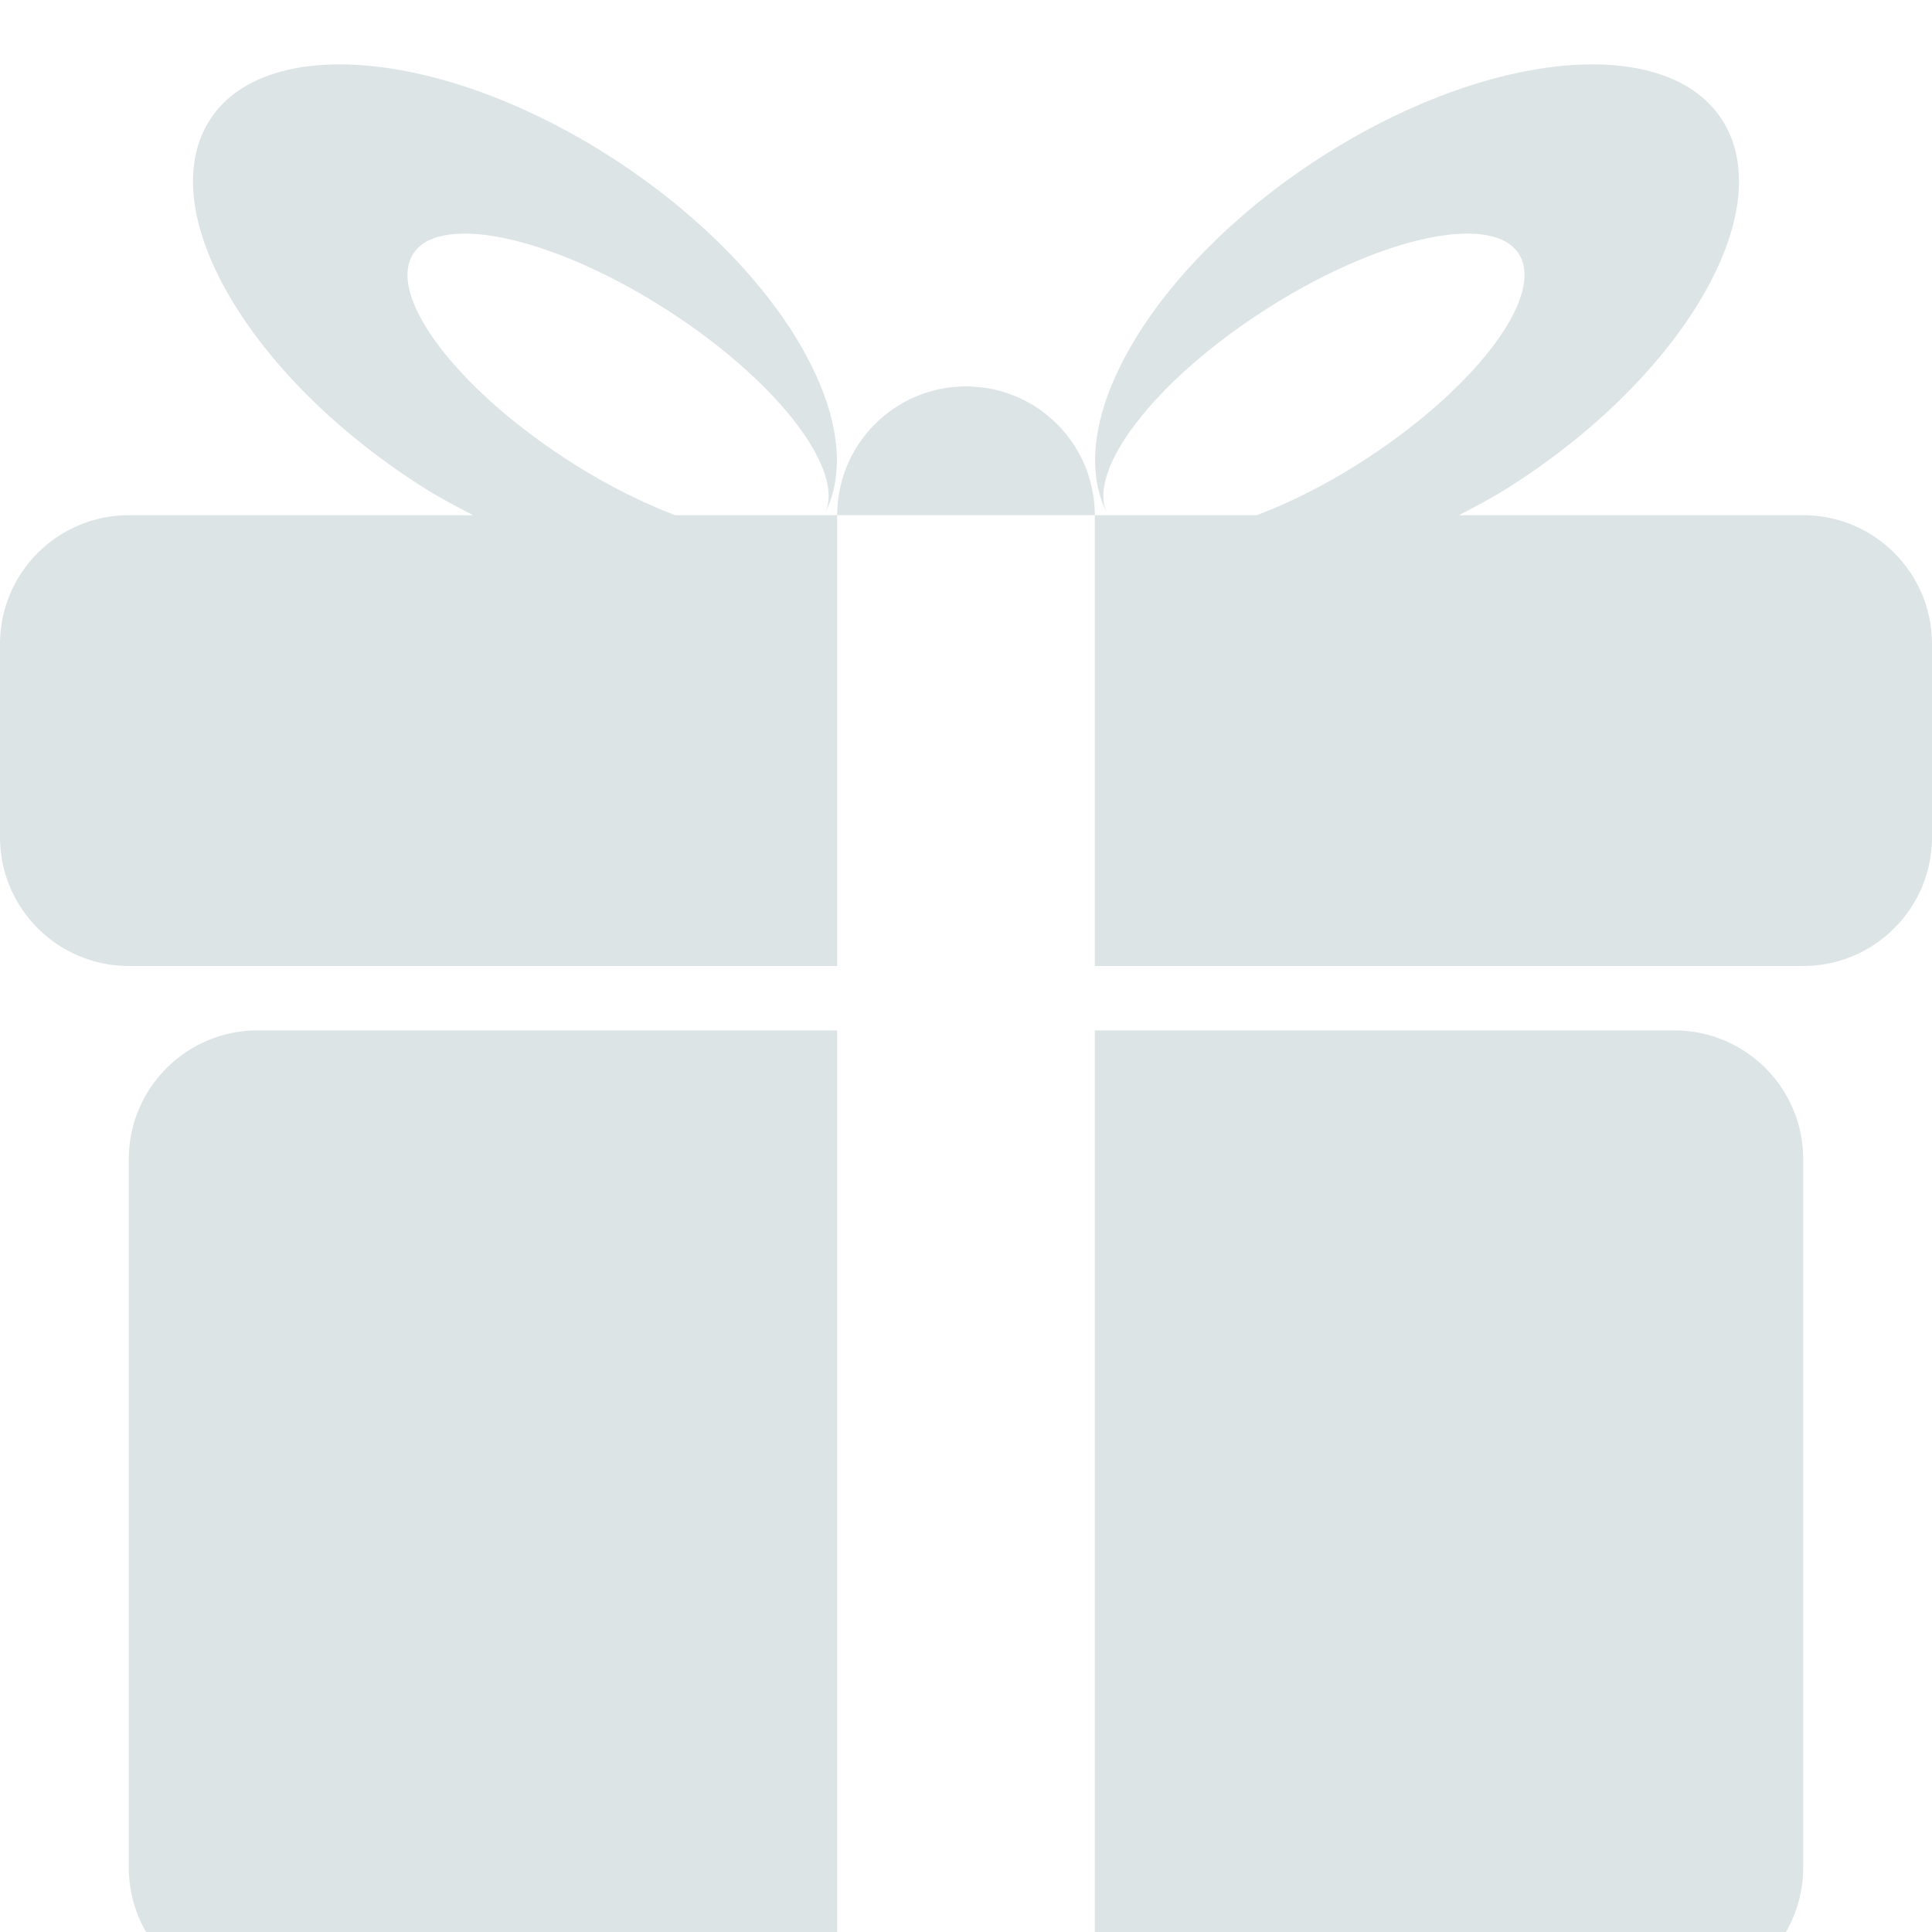 <svg xmlns="http://www.w3.org/2000/svg" xmlns:xlink="http://www.w3.org/1999/xlink" preserveAspectRatio="xMidYMid" width="30" height="30" viewBox="0 0 30 30">
  <defs>
    <style>

      .cls-2 {
        fill: #dde4e6;
        filter: url(#inner-shadow-1);
      }
    </style>

    <filter id="inner-shadow-1" filterUnits="userSpaceOnUse">
      <feOffset in="SourceAlpha" dx="0" dy="1"/>
      <feGaussianBlur result="innerShadowBlur" stdDeviation="1"/>
      <feFlood flood-color="#000000" flood-opacity="0.3"/>
      <feComposite operator="out" in2="innerShadowBlur"/>
      <feComposite operator="in" in2="SourceAlpha"/>
      <feBlend mode="normal" in2="SourceGraphic" result="innerShadow"/>
    </filter>
  </defs>
  <path d="M28.000,14.000 C28.000,14.000 17.000,14.000 17.000,14.000 C17.000,14.000 17.000,7.000 17.000,7.000 C17.000,7.000 19.517,7.000 19.517,7.000 C20.004,6.813 20.525,6.559 21.056,6.226 C22.828,5.115 23.969,3.662 23.605,2.978 C23.242,2.295 21.511,2.640 19.740,3.751 C18.008,4.836 16.888,6.245 17.179,6.946 C16.469,5.499 17.987,3.022 20.613,1.376 C23.267,-0.288 26.039,-0.468 26.806,0.972 C27.572,2.413 26.041,4.929 23.387,6.593 C23.143,6.745 22.899,6.872 22.655,7.000 C22.655,7.000 28.000,7.000 28.000,7.000 C29.105,7.000 30.000,7.895 30.000,9.000 C30.000,9.000 30.000,12.000 30.000,12.000 C30.000,13.104 29.105,14.000 28.000,14.000 ZM2.000,14.000 C0.895,14.000 -0.000,13.104 -0.000,12.000 C-0.000,12.000 -0.000,9.000 -0.000,9.000 C-0.000,7.895 0.895,7.000 2.000,7.000 C2.000,7.000 7.345,7.000 7.345,7.000 C7.101,6.872 6.856,6.745 6.613,6.593 C3.959,4.929 2.428,2.413 3.194,0.972 C3.960,-0.468 6.733,-0.288 9.387,1.376 C12.013,3.022 13.531,5.499 12.821,6.946 C13.112,6.245 11.992,4.836 10.260,3.751 C8.489,2.640 6.758,2.295 6.395,2.978 C6.031,3.662 7.172,5.115 8.944,6.226 C9.475,6.559 9.996,6.813 10.483,7.000 C10.483,7.000 13.000,7.000 13.000,7.000 C13.000,7.000 13.000,14.000 13.000,14.000 C13.000,14.000 2.000,14.000 2.000,14.000 ZM15.000,5.000 C16.105,5.000 17.000,5.895 17.000,7.000 C17.000,7.000 13.000,7.000 13.000,7.000 C13.000,5.895 13.895,5.000 15.000,5.000 ZM4.000,15.000 C4.000,15.000 13.000,15.000 13.000,15.000 C13.000,15.000 13.000,30.000 13.000,30.000 C13.000,30.000 4.000,30.000 4.000,30.000 C2.895,30.000 2.000,29.104 2.000,28.000 C2.000,28.000 2.000,17.000 2.000,17.000 C2.000,15.895 2.895,15.000 4.000,15.000 ZM26.000,15.000 C27.105,15.000 28.000,15.895 28.000,17.000 C28.000,17.000 28.000,28.000 28.000,28.000 C28.000,29.104 27.105,30.000 26.000,30.000 C26.000,30.000 17.000,30.000 17.000,30.000 C17.000,30.000 17.000,15.000 17.000,15.000 C17.000,15.000 26.000,15.000 26.000,15.000 Z" id="path-1" class="cls-2" fill-rule="evenodd"/>
</svg>
